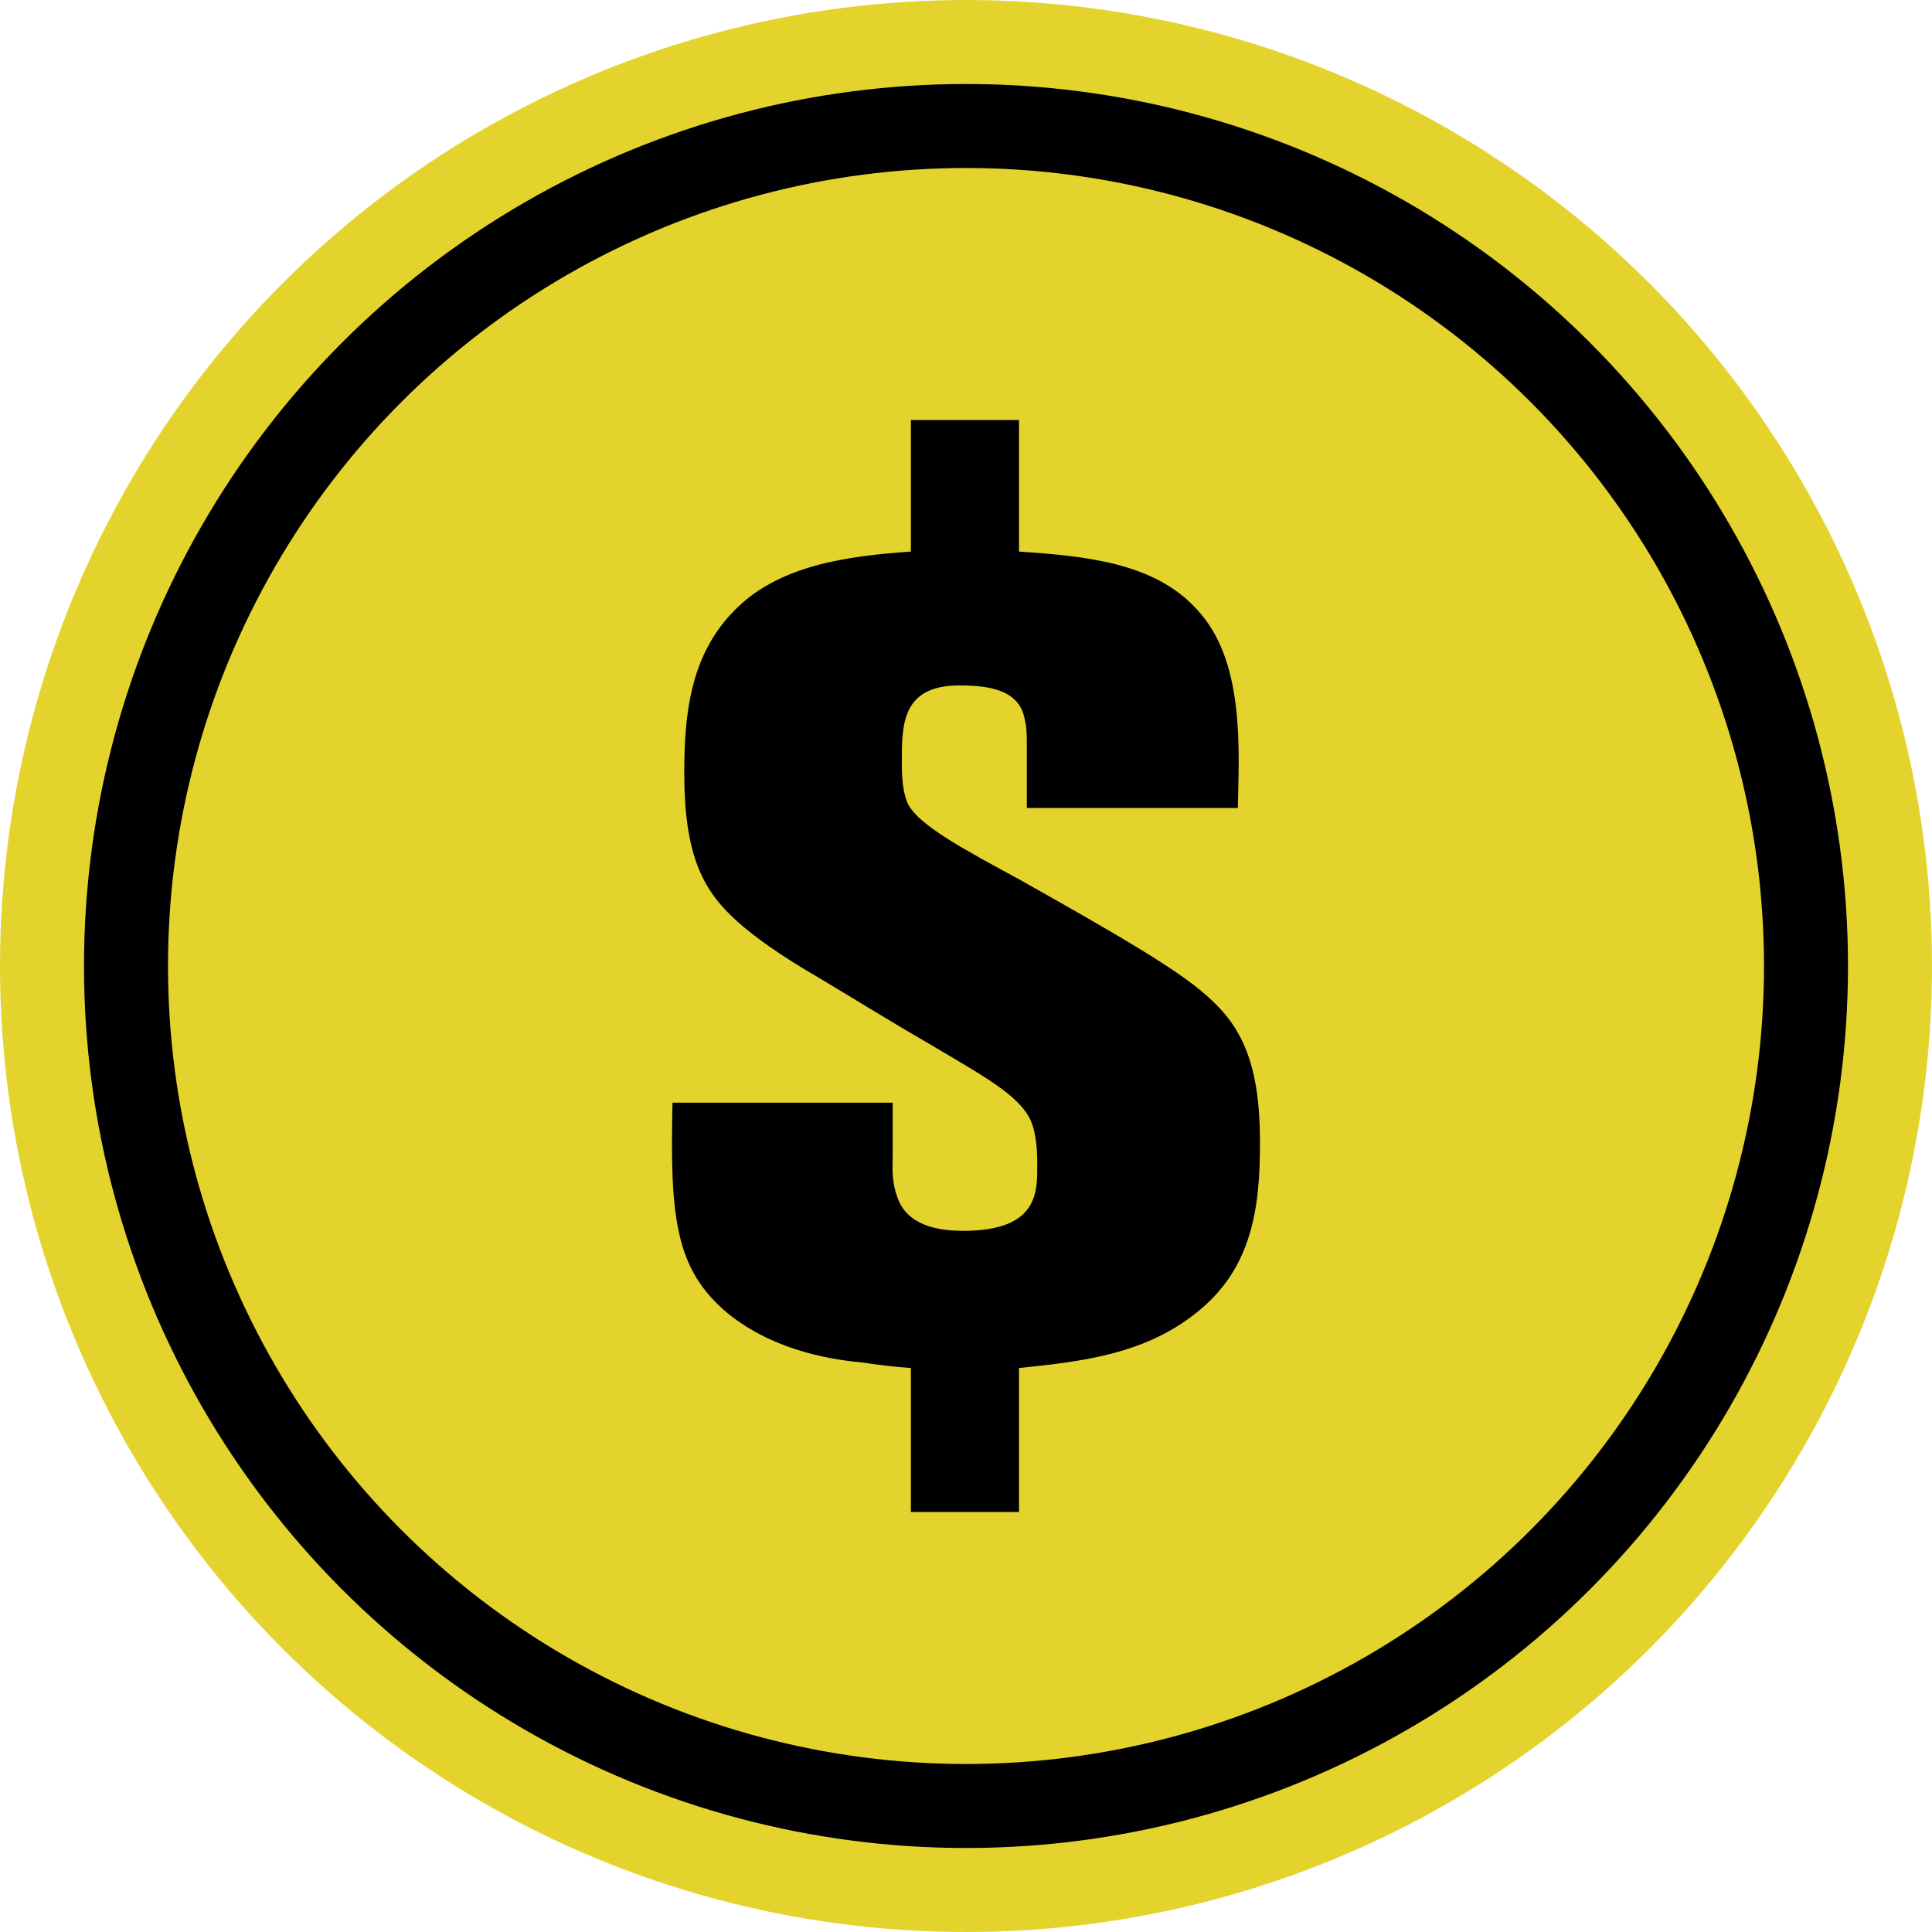 <svg width="23" height="23" viewBox="0 0 23 23" fill="none" xmlns="http://www.w3.org/2000/svg">
<circle cx="11.5" cy="11.5" r="11.5" fill="#E5D32D"/>
<circle cx="11.5" cy="11.5" r="10.5" fill="black"/>
<circle cx="11.5" cy="11.5" r="9.5" fill="#E5D32D"/>
<path d="M15 13.595C15 12.671 14.783 12.243 14.426 11.908C14.256 11.748 14.039 11.587 13.604 11.319C13.124 11.025 12.643 10.757 12.147 10.476C11.48 10.114 10.953 9.833 10.813 9.579C10.767 9.485 10.736 9.338 10.736 9.097C10.736 8.655 10.72 8.16 11.418 8.16C11.743 8.16 12.116 8.2 12.193 8.535C12.224 8.668 12.224 8.709 12.224 8.923V9.619H14.736C14.752 8.896 14.814 7.865 14.256 7.263C13.744 6.687 12.891 6.62 12.131 6.566V5H10.844V6.566C10.084 6.62 9.262 6.727 8.735 7.276C8.208 7.812 8.146 8.534 8.146 9.204C8.146 10.168 8.363 10.583 8.735 10.931C9.061 11.239 9.588 11.547 9.681 11.6C10.131 11.868 10.581 12.149 11.046 12.417C11.697 12.805 12.131 13.033 12.271 13.341C12.348 13.515 12.348 13.783 12.348 13.823C12.348 14.158 12.395 14.653 11.464 14.653C10.922 14.653 10.736 14.439 10.674 14.225C10.611 14.05 10.627 13.85 10.627 13.796V13.127H8.006C7.975 14.492 8.037 15.108 8.658 15.63C9.247 16.112 9.991 16.193 10.255 16.219C10.441 16.246 10.643 16.273 10.844 16.286V18H12.131V16.286C12.922 16.206 13.635 16.112 14.24 15.63C14.922 15.095 15 14.345 15 13.595Z" fill="black"/>
</svg>
